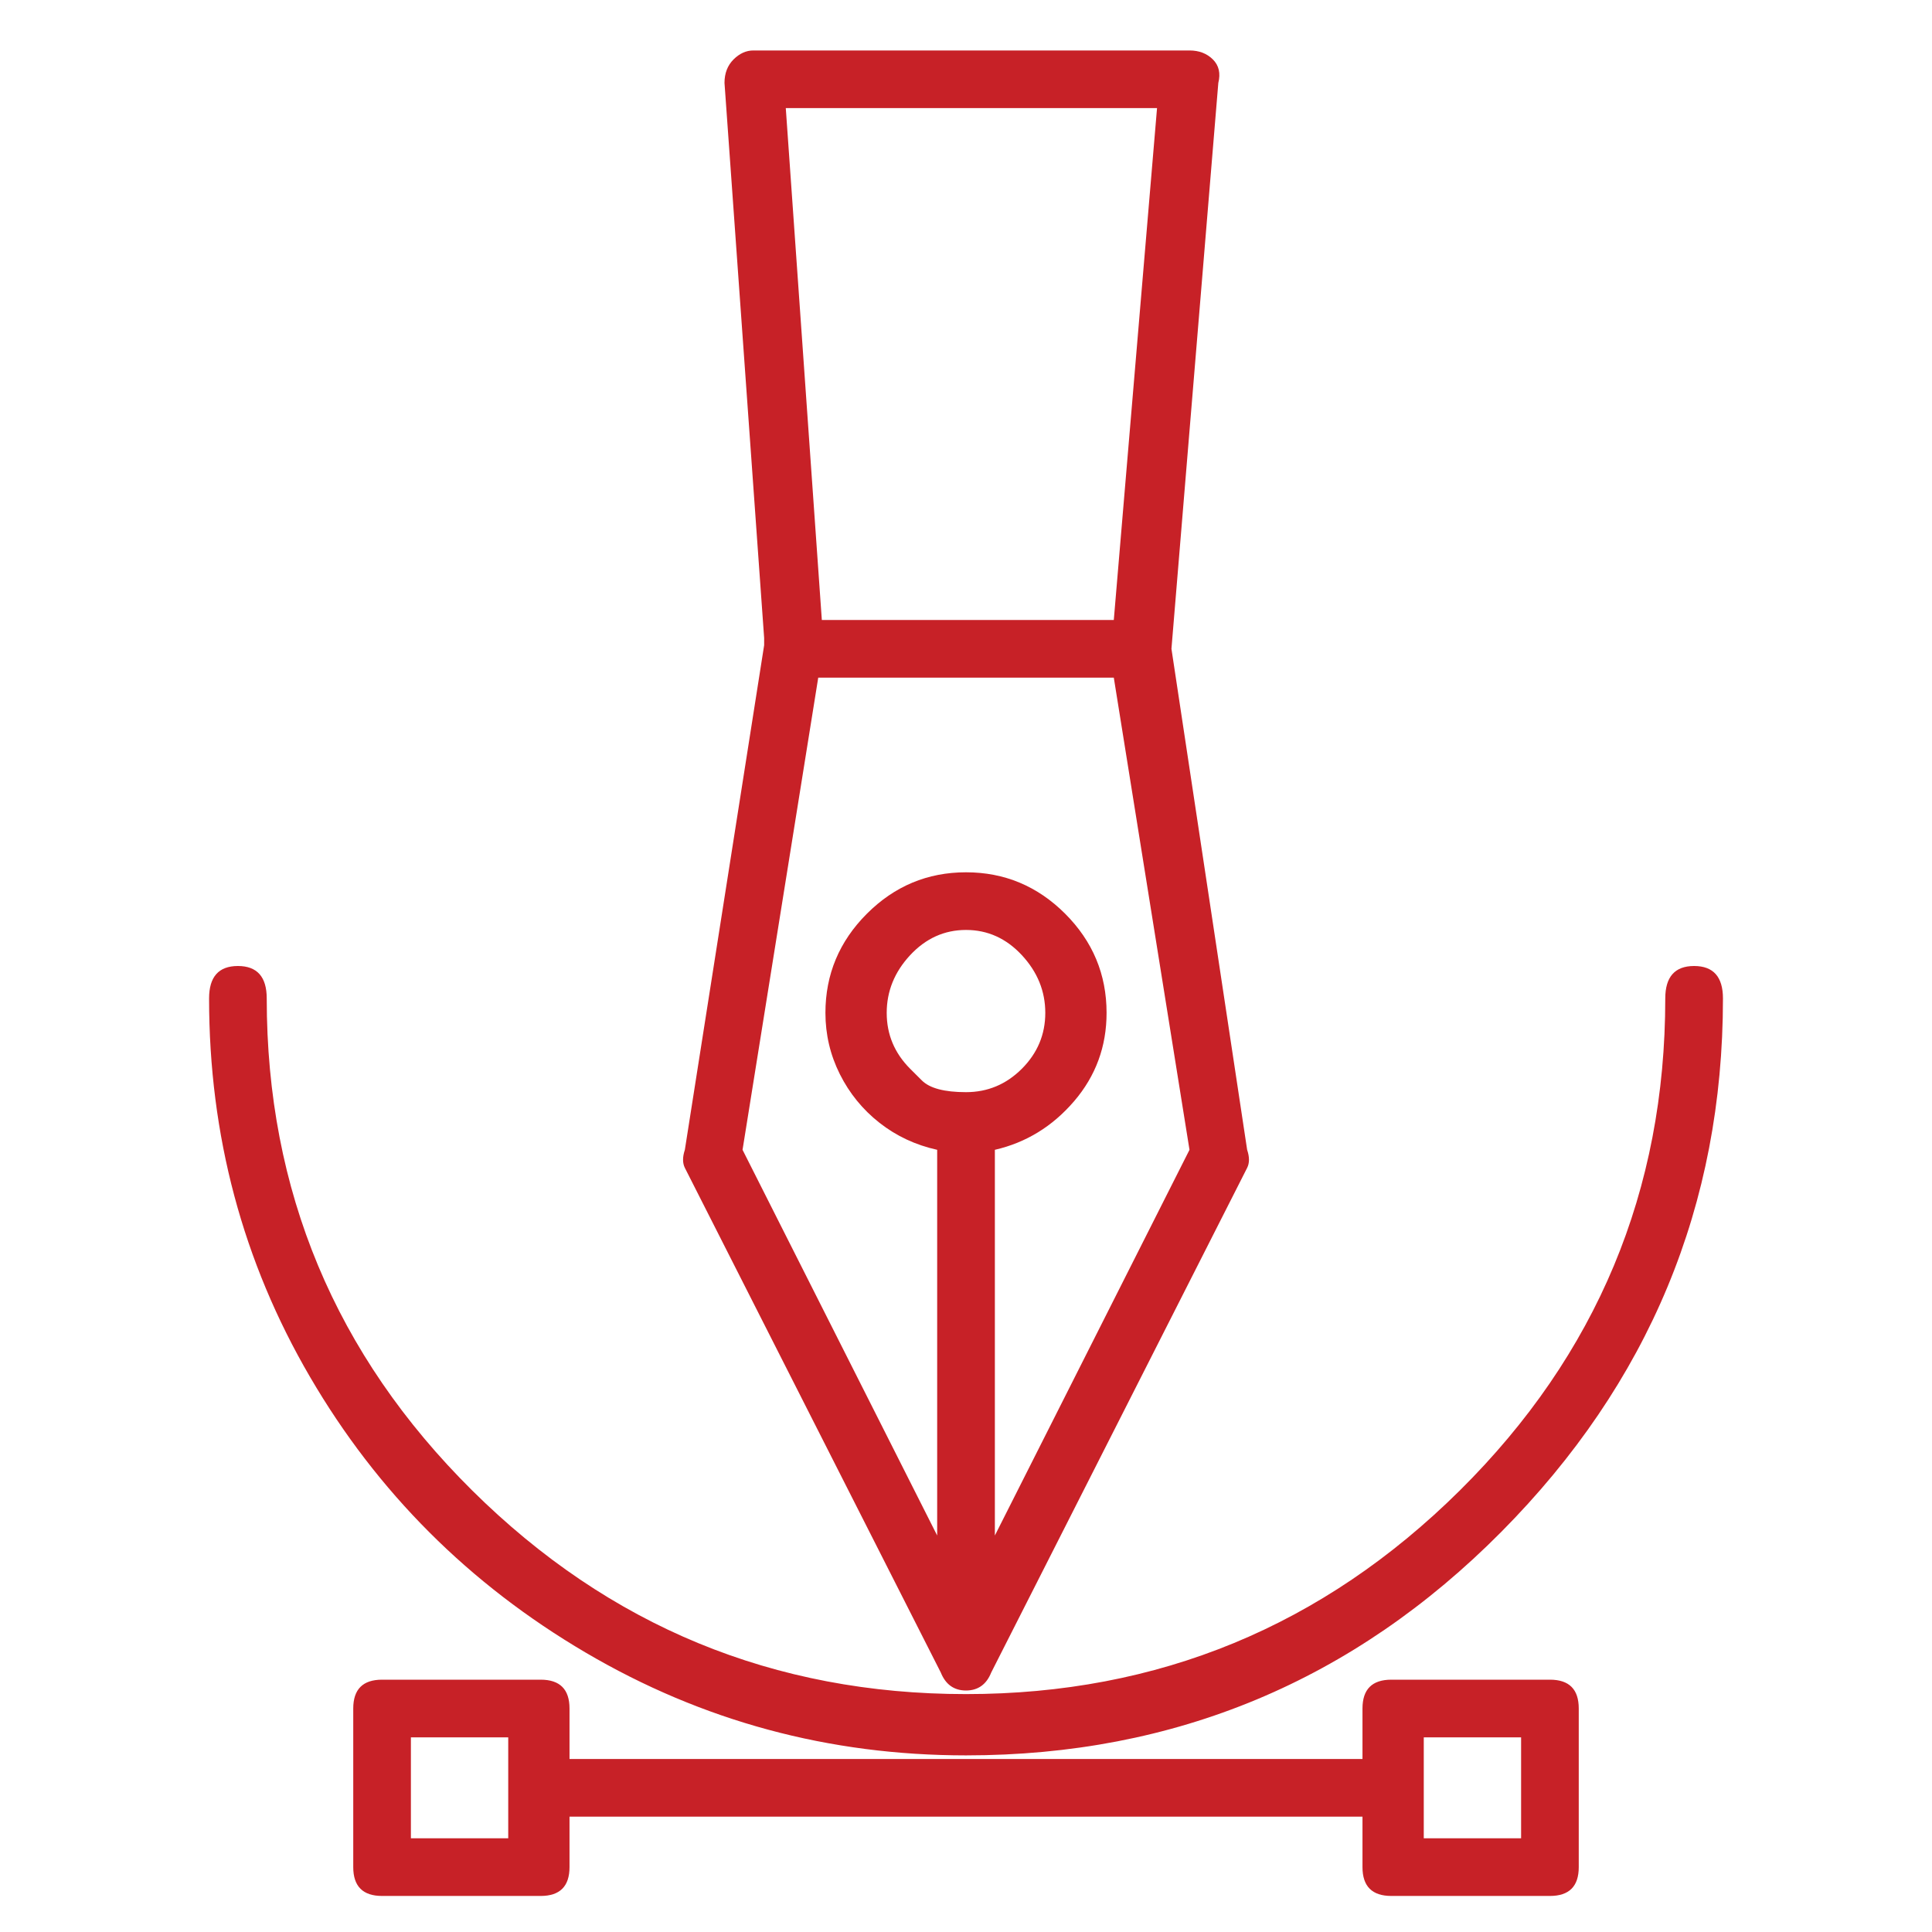 <svg width="50" height="50" viewBox="0 0 50 50" fill="none" xmlns="http://www.w3.org/2000/svg">
<path d="M32.276 29.757C32.339 29.944 32.339 30.099 32.276 30.224L25.653 43.284C25.529 43.594 25.311 43.75 25 43.75C24.689 43.75 24.472 43.594 24.347 43.284L17.724 30.224C17.662 30.099 17.662 29.944 17.724 29.757L19.776 16.698C19.776 16.636 19.776 16.573 19.776 16.511L18.75 2.146C18.75 1.897 18.828 1.695 18.983 1.539C19.139 1.384 19.31 1.306 19.497 1.306H30.784C31.032 1.306 31.235 1.384 31.39 1.539C31.546 1.695 31.592 1.897 31.53 2.146L30.317 16.791L32.276 29.757ZM29.944 2.798H20.336L21.269 16.045H28.825L29.944 2.798ZM23.554 27.659C23.554 27.659 23.655 27.76 23.858 27.962C24.06 28.164 24.441 28.265 25 28.265C25.56 28.265 26.042 28.063 26.446 27.659C26.85 27.254 27.052 26.772 27.052 26.213C27.052 25.653 26.85 25.155 26.446 24.72C26.042 24.285 25.56 24.067 25 24.067C24.441 24.067 23.959 24.285 23.554 24.72C23.15 25.155 22.948 25.653 22.948 26.213C22.948 26.772 23.15 27.254 23.554 27.659ZM25.747 39.739L30.784 29.757L28.825 17.537H21.176L19.217 29.757L24.254 39.739V29.757C23.694 29.633 23.197 29.4 22.761 29.058C22.326 28.716 21.984 28.296 21.735 27.799C21.486 27.301 21.362 26.772 21.362 26.213C21.362 25.218 21.72 24.363 22.435 23.647C23.15 22.932 24.005 22.575 25 22.575C25.995 22.575 26.85 22.932 27.566 23.647C28.281 24.363 28.638 25.218 28.638 26.213C28.638 27.083 28.358 27.845 27.799 28.498C27.239 29.151 26.555 29.571 25.747 29.757V39.739ZM40.112 43.47C40.61 43.47 40.858 43.719 40.858 44.216V48.321C40.858 48.818 40.61 49.067 40.112 49.067H36.008C35.51 49.067 35.261 48.818 35.261 48.321V47.015H14.739V48.321C14.739 48.818 14.49 49.067 13.993 49.067H9.888C9.391 49.067 9.142 48.818 9.142 48.321V44.216C9.142 43.719 9.391 43.47 9.888 43.47H13.993C14.49 43.47 14.739 43.719 14.739 44.216V45.522H35.261V44.216C35.261 43.719 35.51 43.47 36.008 43.47H40.112ZM13.153 47.575V44.963H10.634V47.575H13.153ZM39.366 47.575V44.963H36.847V47.575H39.366ZM43.097 25.84C43.097 25.28 43.346 25 43.843 25C44.341 25 44.59 25.28 44.59 25.84C44.59 31.188 42.677 35.79 38.853 39.645C35.028 43.501 30.411 45.429 25 45.429C21.455 45.429 18.175 44.543 15.159 42.77C12.143 40.998 9.764 38.619 8.023 35.634C6.281 32.649 5.411 29.384 5.411 25.84C5.411 25.28 5.659 25 6.157 25C6.654 25 6.903 25.28 6.903 25.84C6.903 30.815 8.676 35.059 12.22 38.573C15.765 42.086 20.025 43.843 25 43.843C29.975 43.843 34.235 42.086 37.78 38.573C41.325 35.059 43.097 30.815 43.097 25.84Z" fill="#C72127"/>
</svg>
